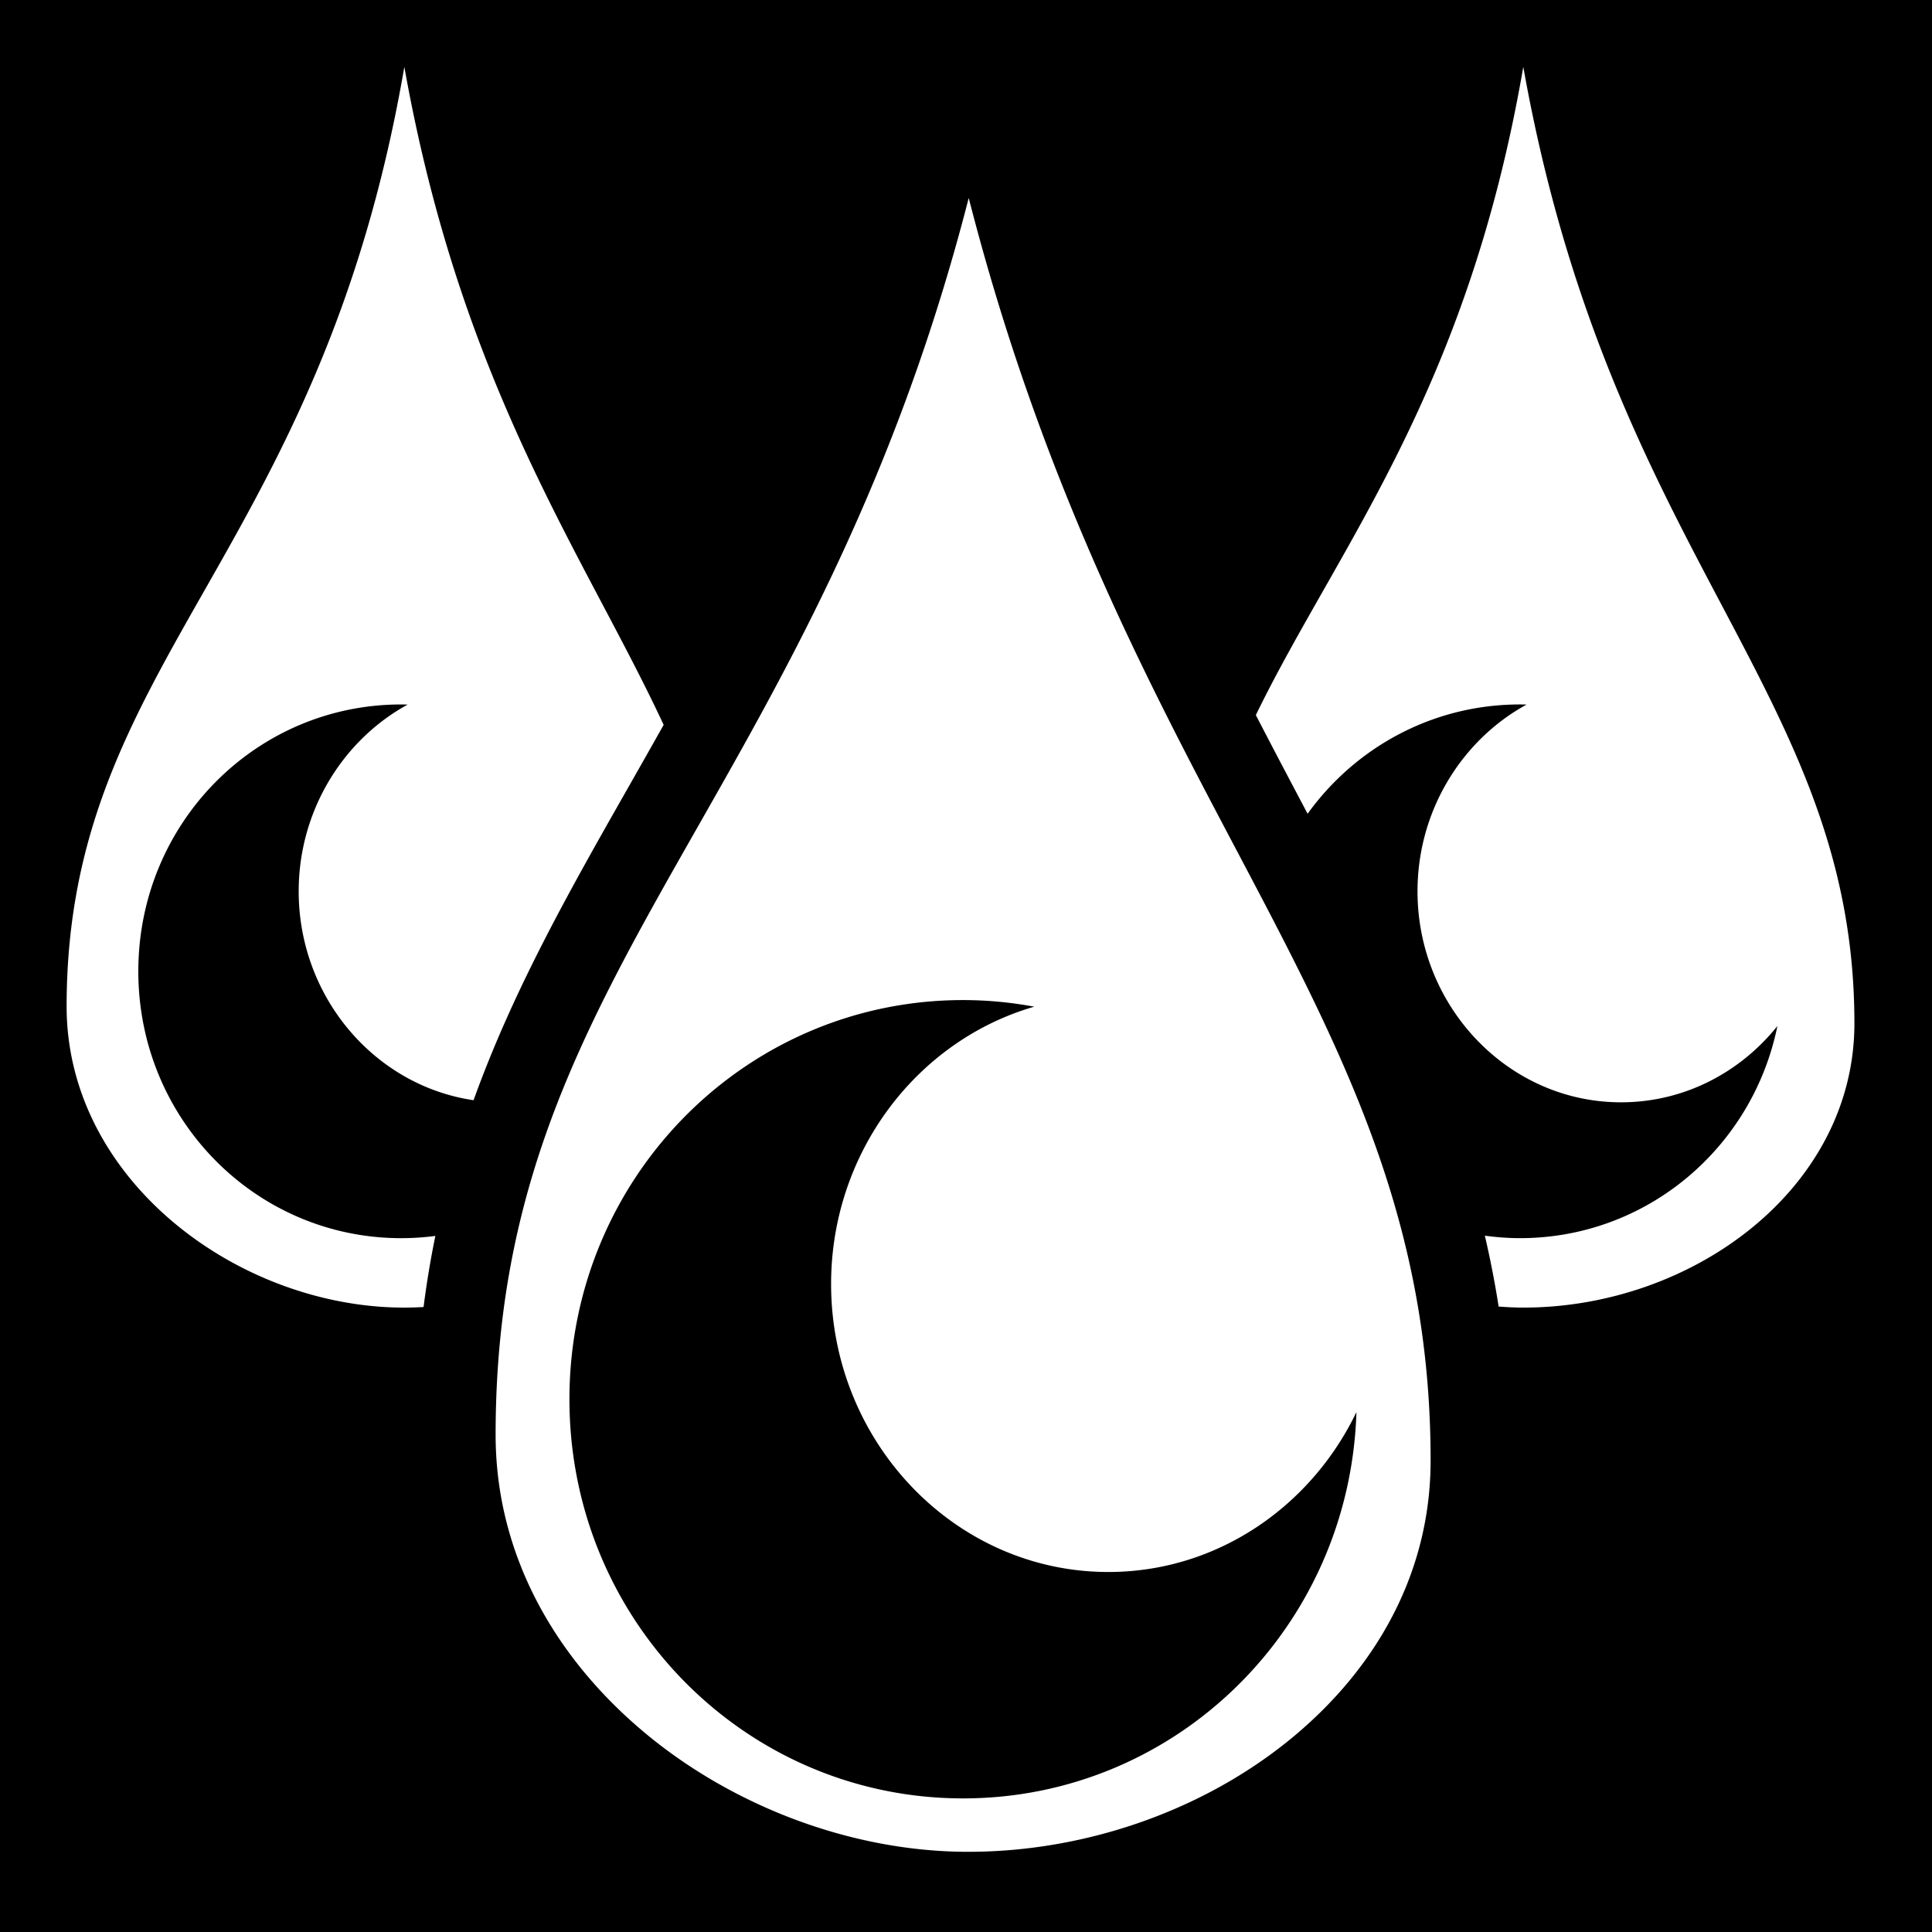 <svg xmlns="http://www.w3.org/2000/svg" viewBox="0 0 512 512" height="1em" width="1em">
  <path d="M0 0h512v512H0z"/>
  <path fill="#fff" d="M107.156 17.72c-22.515 130.852-89.5 157.227-89.5 248.968 0 46.03 45.485 79.843 89.5 79.843 1.7 0 3.402-.066 5.094-.155.82-6.47 1.875-12.74 3.125-18.844a69.49 69.49 0 0 1-9.063.595c-38.51 0-69.656-31.488-69.656-70.72 0-39.23 31.145-70.717 69.656-70.717.576 0 1.147.017 1.72.03-17.205 9.417-28.876 28.2-28.876 49.5 0 27.927 20.063 51.5 46.344 55.345 10.542-29.276 25.437-55.543 41.125-83.125a3540.08 3540.08 0 0 0 9.25-16.344c-20.93-44.947-53.572-89.35-68.72-174.375zm296.531 0c-14.905 86.624-49.318 127.455-70.875 171.78 4.337 8.4 8.666 16.6 12.907 24.625.27.514.54 1.018.81 1.53 12.664-17.583 33.143-28.968 56.283-28.968.585 0 1.167.017 1.75.032-17.214 9.413-28.907 28.192-28.907 49.5 0 30.555 24.045 55.905 53.938 55.905 16.704 0 31.57-7.9 41.437-20.22-6.557 32.216-34.585 56.22-68.217 56.22-3.16 0-6.266-.245-9.313-.656a259.132 259.132 0 0 1 3.656 18.78c2.18.163 4.354.28 6.53.28 45.005 0 87.752-31.642 87.752-75.342 0-88.064-64.484-122.863-87.75-253.47zM256.72 52.47c-18.814 73.33-47.047 123.11-71.69 166.436-29.68 52.186-53.686 94.326-53.686 161.313 0 31.412 15.432 58.706 39.094 78.624 23.66 19.917 55.448 31.906 86.125 31.906 31.66 0 62.733-11.278 85.468-29.906 22.736-18.628 37.095-44.098 37.095-73.78 0-64.192-23.26-108.428-52.125-163.064-23.955-45.34-51.36-97.692-70.28-171.53zm-1.5 212.56c6.448 0 12.75.62 18.874 1.75-31.1 8.977-53.844 38.675-53.844 73.5 0 41.822 32.78 76.314 73.47 76.314 28.857 0 53.72-17.368 65.75-42.375-1.763 57.015-47.717 102.374-104.25 102.374-57.654 0-104.314-47.18-104.314-105.78 0-58.603 46.66-105.783 104.313-105.783z"/>
</svg>
